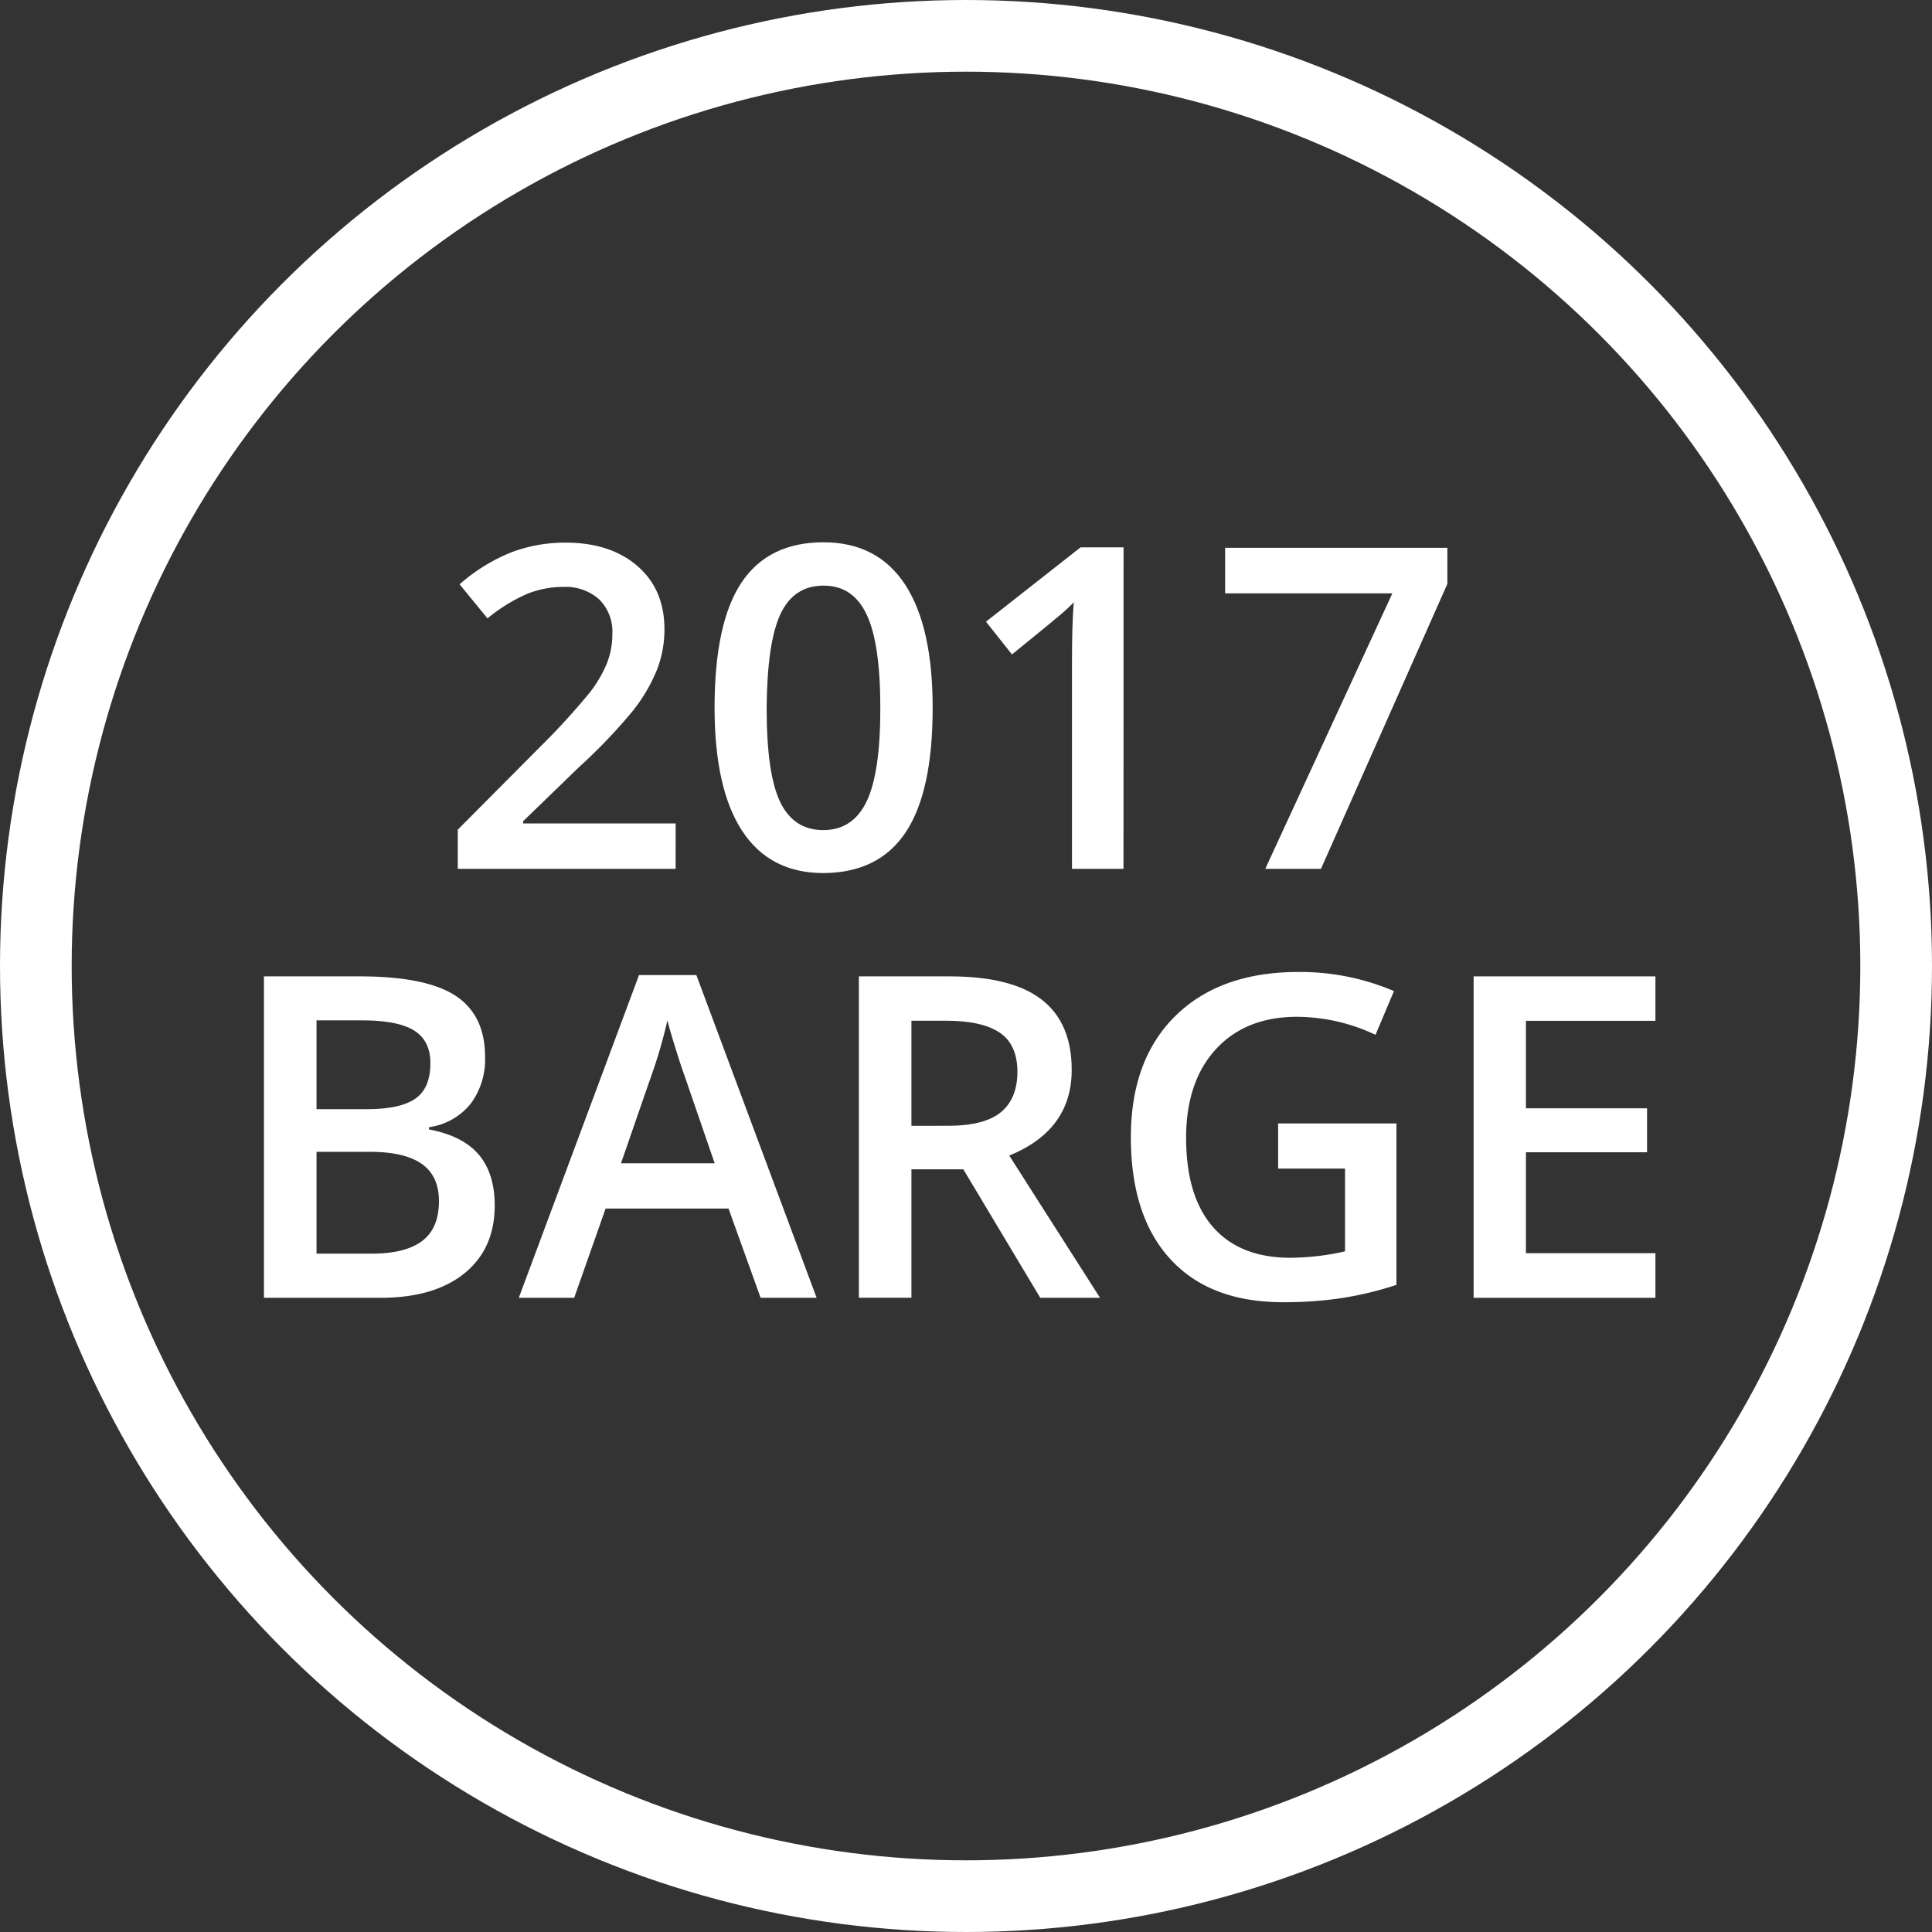 <svg xmlns="http://www.w3.org/2000/svg" viewBox="0 0 404.32 404.32"><rect x="0" y="0" width="404.32" height="404.32" fill="#333333" stroke="none"/><defs><style>.cls-1{fill:none;stroke:#fff;stroke-miterlimit:10;stroke-width:15px;}.cls-2{fill:#fff;}</style></defs><title>2017_Barge</title><g id="Layer_6" data-name="Layer 6"><g id="Control_04" data-name="Control 04"><circle id="Circle2" class="cls-1" cx="202.16" cy="202.16" r="194.66"/></g></g><g id="Fingers"><path class="cls-2" d="M369.05,267.11H323.46v-8.19l17.34-17.44A144.9,144.9,0,0,0,351,230.32a26.27,26.27,0,0,0,3.66-6.19,16.6,16.6,0,0,0,1.15-6.21,9.47,9.47,0,0,0-2.74-7.18,10.5,10.5,0,0,0-7.56-2.62,20.21,20.21,0,0,0-7.48,1.43,35.06,35.06,0,0,0-8.35,5.15l-5.84-7.13a37.64,37.64,0,0,1,10.9-6.72,31.89,31.89,0,0,1,11.27-2q9.39,0,15.05,4.9T366.71,217a23.14,23.14,0,0,1-1.64,8.65,35.32,35.32,0,0,1-5,8.44,114.86,114.86,0,0,1-11.25,11.75l-11.69,11.32v.46h31.93Z" transform="translate(-227.66 -85.29)"/><path class="cls-2" d="M422.84,233.47q0,17.53-5.64,26T400,268q-11.22,0-17-8.79t-5.8-25.77q0-17.81,5.64-26.24T400,198.78q11.28,0,17.07,8.84T422.84,233.47Zm-34.74,0q0,13.77,2.83,19.65t9,5.89q6.21,0,9.09-6t2.87-19.56q0-13.51-2.87-19.57T400,207.85q-6.21,0-9,5.93T388.1,233.47Z" transform="translate(-227.66 -85.29)"/><path class="cls-2" d="M462.78,267.11H452V223.67q0-7.77.37-12.33c-.7.74-1.57,1.55-2.6,2.44s-4.47,3.71-10.33,8.47L434,215.39l19.79-15.55h9Z" transform="translate(-227.66 -85.29)"/><path class="cls-2" d="M492.45,267.11l26.6-57.65h-35v-9.53h46.51v7.55l-26.45,59.63Z" transform="translate(-227.66 -85.29)"/><path class="cls-2" d="M282.9,289.62h20q13.89,0,20.08,4.05t6.19,12.79a15.45,15.45,0,0,1-3,9.8,13.59,13.59,0,0,1-8.74,4.93v.46q7.08,1.34,10.42,5.27t3.34,10.65q0,9.06-6.33,14.19t-17.6,5.13H282.9Zm11,27.79h10.58q6.9,0,10.07-2.18t3.18-7.43q0-4.74-3.43-6.86t-10.88-2.11H293.9Zm0,8.93v21.3h11.68q6.9,0,10.42-2.64t3.52-8.35c0-3.5-1.19-6.09-3.59-7.78s-6-2.53-10.9-2.53Z" transform="translate(-227.66 -85.29)"/><path class="cls-2" d="M386.84,356.89l-6.72-18.68H354.4l-6.58,18.68H336.23l25.16-67.54h12l25.17,67.54Zm-9.62-28.16-6.3-18.31q-.69-1.85-1.91-5.8c-.82-2.63-1.38-4.57-1.68-5.79a102.26,102.26,0,0,1-3.64,12.37l-6.07,17.53Z" transform="translate(-227.66 -85.29)"/><path class="cls-2" d="M418.4,330v26.87h-11V289.62h19q13,0,19.28,4.88t6.26,14.72q0,12.57-13.07,17.9l19,29.77H445.36L429.26,330Zm0-9.11H426q7.68,0,11.13-2.85c2.3-1.9,3.45-4.73,3.45-8.47s-1.24-6.53-3.73-8.19-6.22-2.48-11.22-2.48H418.4Z" transform="translate(-227.66 -85.29)"/><path class="cls-2" d="M495.14,320.4H519.9v33.78a71.28,71.28,0,0,1-11.67,2.8,81.35,81.35,0,0,1-12.07.83q-15.29,0-23.56-9t-8.28-25.51q0-16.25,9.34-25.42t25.72-9.18a50,50,0,0,1,20,4l-3.86,9.15a38.93,38.93,0,0,0-16.38-3.77q-10.77,0-17,6.76t-6.26,18.5q0,12.33,5.64,18.75t16.21,6.42a53.22,53.22,0,0,0,11.41-1.34V329.84H495.14Z" transform="translate(-227.66 -85.29)"/><path class="cls-2" d="M574.1,356.89H536.05V289.62H574.1v9.3H547v18.31h25.35v9.2H547v21.12H574.1Z" transform="translate(-227.66 -85.29)"/></g></svg>